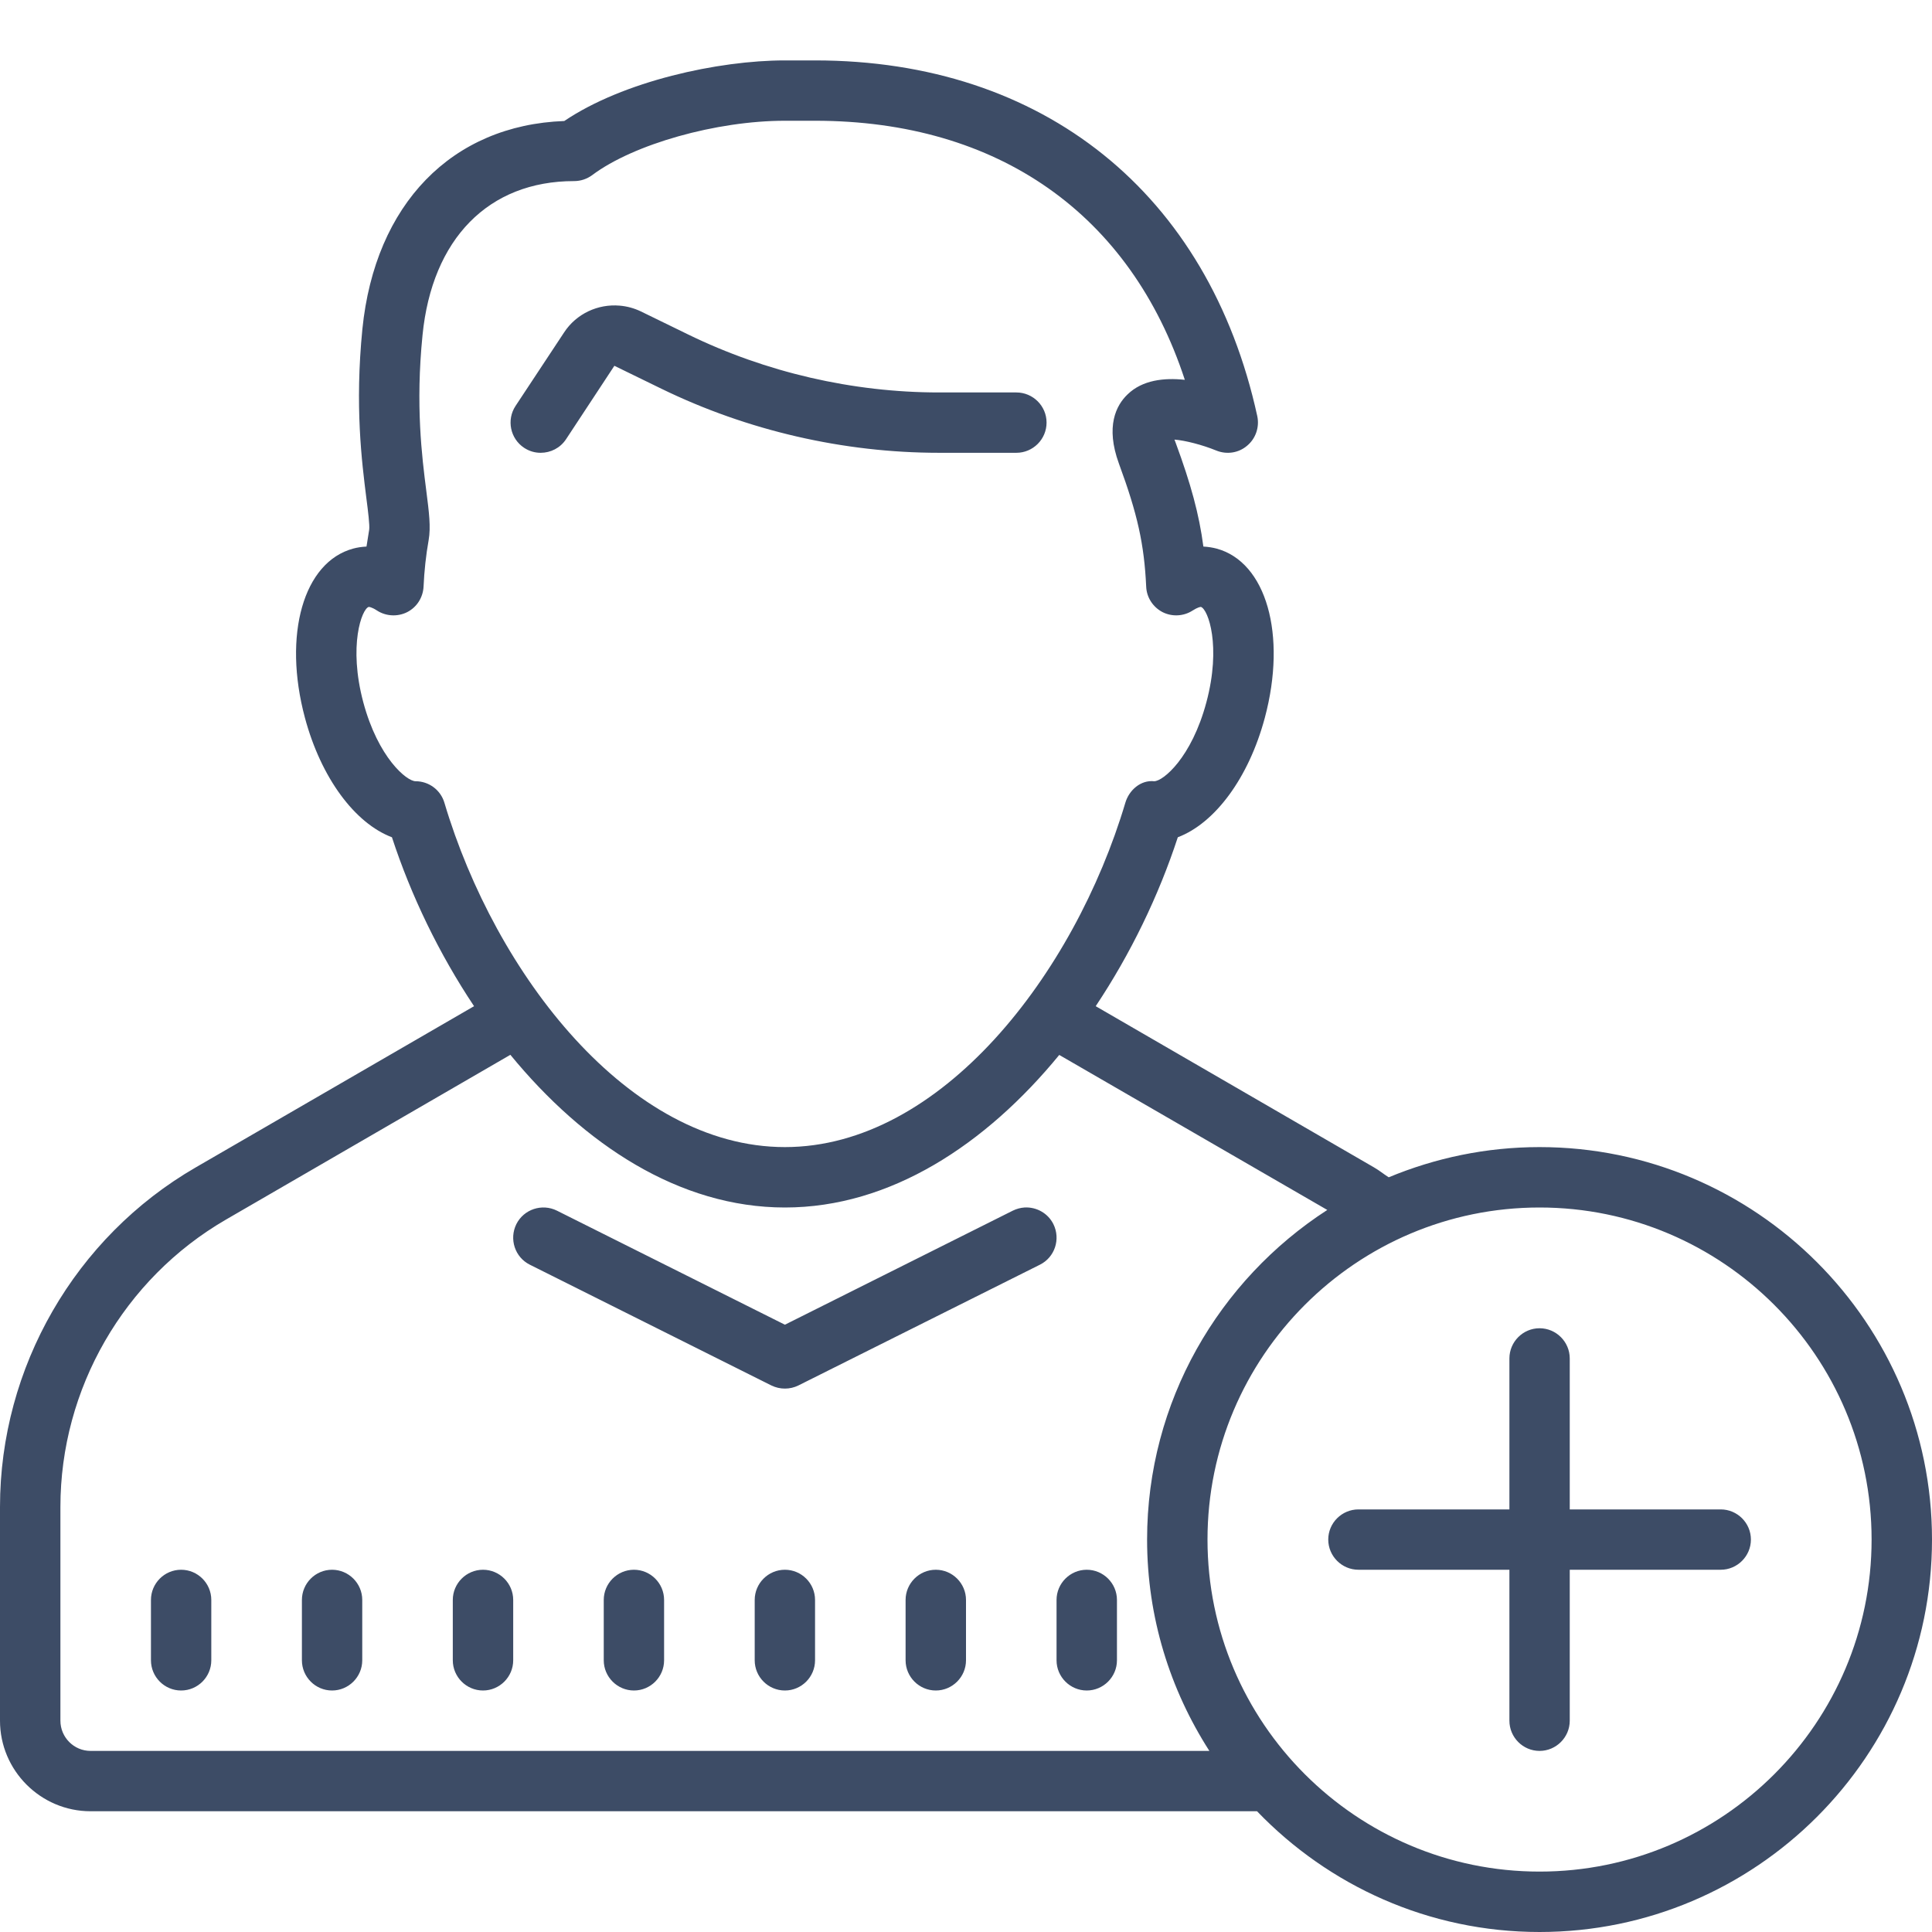 <svg width="30" height="30" viewBox="0 0 30 30" fill="none" xmlns="http://www.w3.org/2000/svg">
<path d="M12.188 0.938C11.155 0.938 9.679 1.26 8.762 1.879C7.017 1.943 5.823 3.168 5.627 5.11C5.508 6.31 5.618 7.169 5.689 7.736C5.715 7.934 5.742 8.157 5.733 8.223C5.718 8.311 5.704 8.399 5.691 8.487C5.614 8.491 5.544 8.502 5.486 8.518C4.713 8.725 4.389 9.855 4.735 11.146C4.986 12.081 5.511 12.784 6.086 13.001C6.383 13.909 6.819 14.811 7.361 15.624L3.04 18.127C1.165 19.211 0 21.233 0 23.399V26.719C0 27.493 0.632 28.125 1.406 28.125H19.519C20.629 29.279 22.183 30 23.906 30C27.266 30 30 27.266 30 23.906C30 20.546 27.266 17.812 23.906 17.812C23.077 17.812 22.286 17.981 21.564 18.281C21.486 18.232 21.416 18.173 21.335 18.127L17.014 15.624C17.556 14.811 17.992 13.909 18.289 13.001C18.863 12.784 19.389 12.083 19.64 11.146C19.986 9.855 19.662 8.725 18.889 8.518C18.831 8.503 18.763 8.491 18.686 8.487C18.62 7.985 18.492 7.516 18.256 6.876C18.248 6.857 18.243 6.841 18.237 6.826C18.404 6.839 18.668 6.907 18.884 6.995C19.047 7.062 19.232 7.035 19.365 6.921C19.499 6.81 19.559 6.632 19.523 6.462C18.767 3.003 16.199 0.938 12.656 0.938H12.188ZM12.188 1.875H12.656C15.502 1.875 17.556 3.329 18.398 5.898C18.076 5.863 17.739 5.901 17.51 6.123C17.331 6.293 17.163 6.621 17.375 7.2C17.664 7.985 17.767 8.45 17.798 9.11C17.805 9.278 17.904 9.428 18.052 9.505C18.201 9.58 18.38 9.571 18.521 9.479C18.598 9.43 18.638 9.424 18.648 9.424C18.761 9.463 18.966 10.034 18.733 10.904C18.503 11.766 18.06 12.131 17.922 12.131C17.714 12.109 17.532 12.268 17.474 12.466C16.683 15.123 14.614 17.812 12.188 17.812C9.761 17.812 7.692 15.123 6.901 12.466C6.843 12.268 6.661 12.131 6.453 12.131C6.315 12.131 5.872 11.766 5.641 10.904C5.407 10.027 5.618 9.454 5.726 9.424C5.728 9.424 5.768 9.424 5.852 9.479C5.993 9.571 6.174 9.58 6.323 9.505C6.473 9.428 6.568 9.278 6.577 9.11C6.588 8.866 6.614 8.622 6.656 8.386C6.691 8.185 6.663 7.96 6.619 7.617C6.552 7.092 6.451 6.297 6.561 5.204C6.709 3.708 7.586 2.812 8.914 2.812C9.016 2.812 9.113 2.78 9.196 2.719C9.838 2.238 11.124 1.875 12.188 1.875ZM9.622 4.746C9.287 4.717 8.95 4.869 8.758 5.164L8.005 6.304C7.863 6.52 7.923 6.812 8.139 6.954C8.22 7.007 8.307 7.031 8.395 7.031C8.549 7.031 8.698 6.958 8.789 6.821L9.54 5.68L10.272 6.037C11.607 6.687 13.098 7.031 14.582 7.031H15.782C16.04 7.031 16.251 6.821 16.251 6.562C16.251 6.304 16.04 6.094 15.782 6.094H14.582C13.24 6.094 11.891 5.782 10.684 5.193L9.952 4.836C9.846 4.785 9.734 4.755 9.622 4.746ZM7.925 16.379C9.066 17.77 10.549 18.75 12.188 18.75C13.826 18.75 15.308 17.772 16.448 16.381L20.61 18.788C18.929 19.876 17.812 21.762 17.812 23.906C17.812 25.115 18.17 26.239 18.779 27.188H1.406C1.148 27.188 0.938 26.977 0.938 26.719V23.399C0.938 21.566 1.923 19.856 3.51 18.937L7.925 16.379ZM15.908 18.75C15.848 18.754 15.786 18.77 15.727 18.799L12.188 20.57L8.648 18.799C8.416 18.684 8.134 18.777 8.018 19.008C7.903 19.241 7.996 19.523 8.227 19.638L11.977 21.513C12.045 21.546 12.116 21.562 12.188 21.562C12.259 21.562 12.332 21.546 12.398 21.513L16.148 19.638C16.379 19.523 16.472 19.241 16.357 19.008C16.271 18.836 16.091 18.739 15.908 18.75ZM23.906 18.75C26.75 18.75 29.062 21.063 29.062 23.906C29.062 26.75 26.75 29.062 23.906 29.062C21.063 29.062 18.75 26.75 18.75 23.906C18.75 21.063 21.063 18.75 23.906 18.75ZM23.906 20.625C23.648 20.625 23.438 20.836 23.438 21.094V23.438H21.094C20.836 23.438 20.625 23.648 20.625 23.906C20.625 24.164 20.836 24.375 21.094 24.375H23.438V26.719C23.438 26.977 23.648 27.188 23.906 27.188C24.164 27.188 24.375 26.977 24.375 26.719V24.375H26.719C26.977 24.375 27.188 24.164 27.188 23.906C27.188 23.648 26.977 23.438 26.719 23.438H24.375V21.094C24.375 20.836 24.164 20.625 23.906 20.625ZM2.812 24.375C2.554 24.375 2.344 24.586 2.344 24.844V25.781C2.344 26.039 2.554 26.25 2.812 26.25C3.071 26.25 3.281 26.039 3.281 25.781V24.844C3.281 24.586 3.071 24.375 2.812 24.375ZM5.156 24.375C4.898 24.375 4.688 24.586 4.688 24.844V25.781C4.688 26.039 4.898 26.25 5.156 26.25C5.414 26.25 5.625 26.039 5.625 25.781V24.844C5.625 24.586 5.414 24.375 5.156 24.375ZM7.5 24.375C7.242 24.375 7.031 24.586 7.031 24.844V25.781C7.031 26.039 7.242 26.25 7.5 26.25C7.758 26.25 7.969 26.039 7.969 25.781V24.844C7.969 24.586 7.758 24.375 7.5 24.375ZM9.844 24.375C9.586 24.375 9.375 24.586 9.375 24.844V25.781C9.375 26.039 9.586 26.25 9.844 26.25C10.102 26.25 10.312 26.039 10.312 25.781V24.844C10.312 24.586 10.102 24.375 9.844 24.375ZM12.188 24.375C11.929 24.375 11.719 24.586 11.719 24.844V25.781C11.719 26.039 11.929 26.25 12.188 26.25C12.446 26.25 12.656 26.039 12.656 25.781V24.844C12.656 24.586 12.446 24.375 12.188 24.375ZM14.531 24.375C14.273 24.375 14.062 24.586 14.062 24.844V25.781C14.062 26.039 14.273 26.25 14.531 26.25C14.789 26.25 15 26.039 15 25.781V24.844C15 24.586 14.789 24.375 14.531 24.375ZM16.875 24.375C16.617 24.375 16.406 24.586 16.406 24.844V25.781C16.406 26.039 16.617 26.25 16.875 26.25C17.133 26.25 17.344 26.039 17.344 25.781V24.844C17.344 24.586 17.133 24.375 16.875 24.375Z" fill="#3D4C66"/>
</svg>
